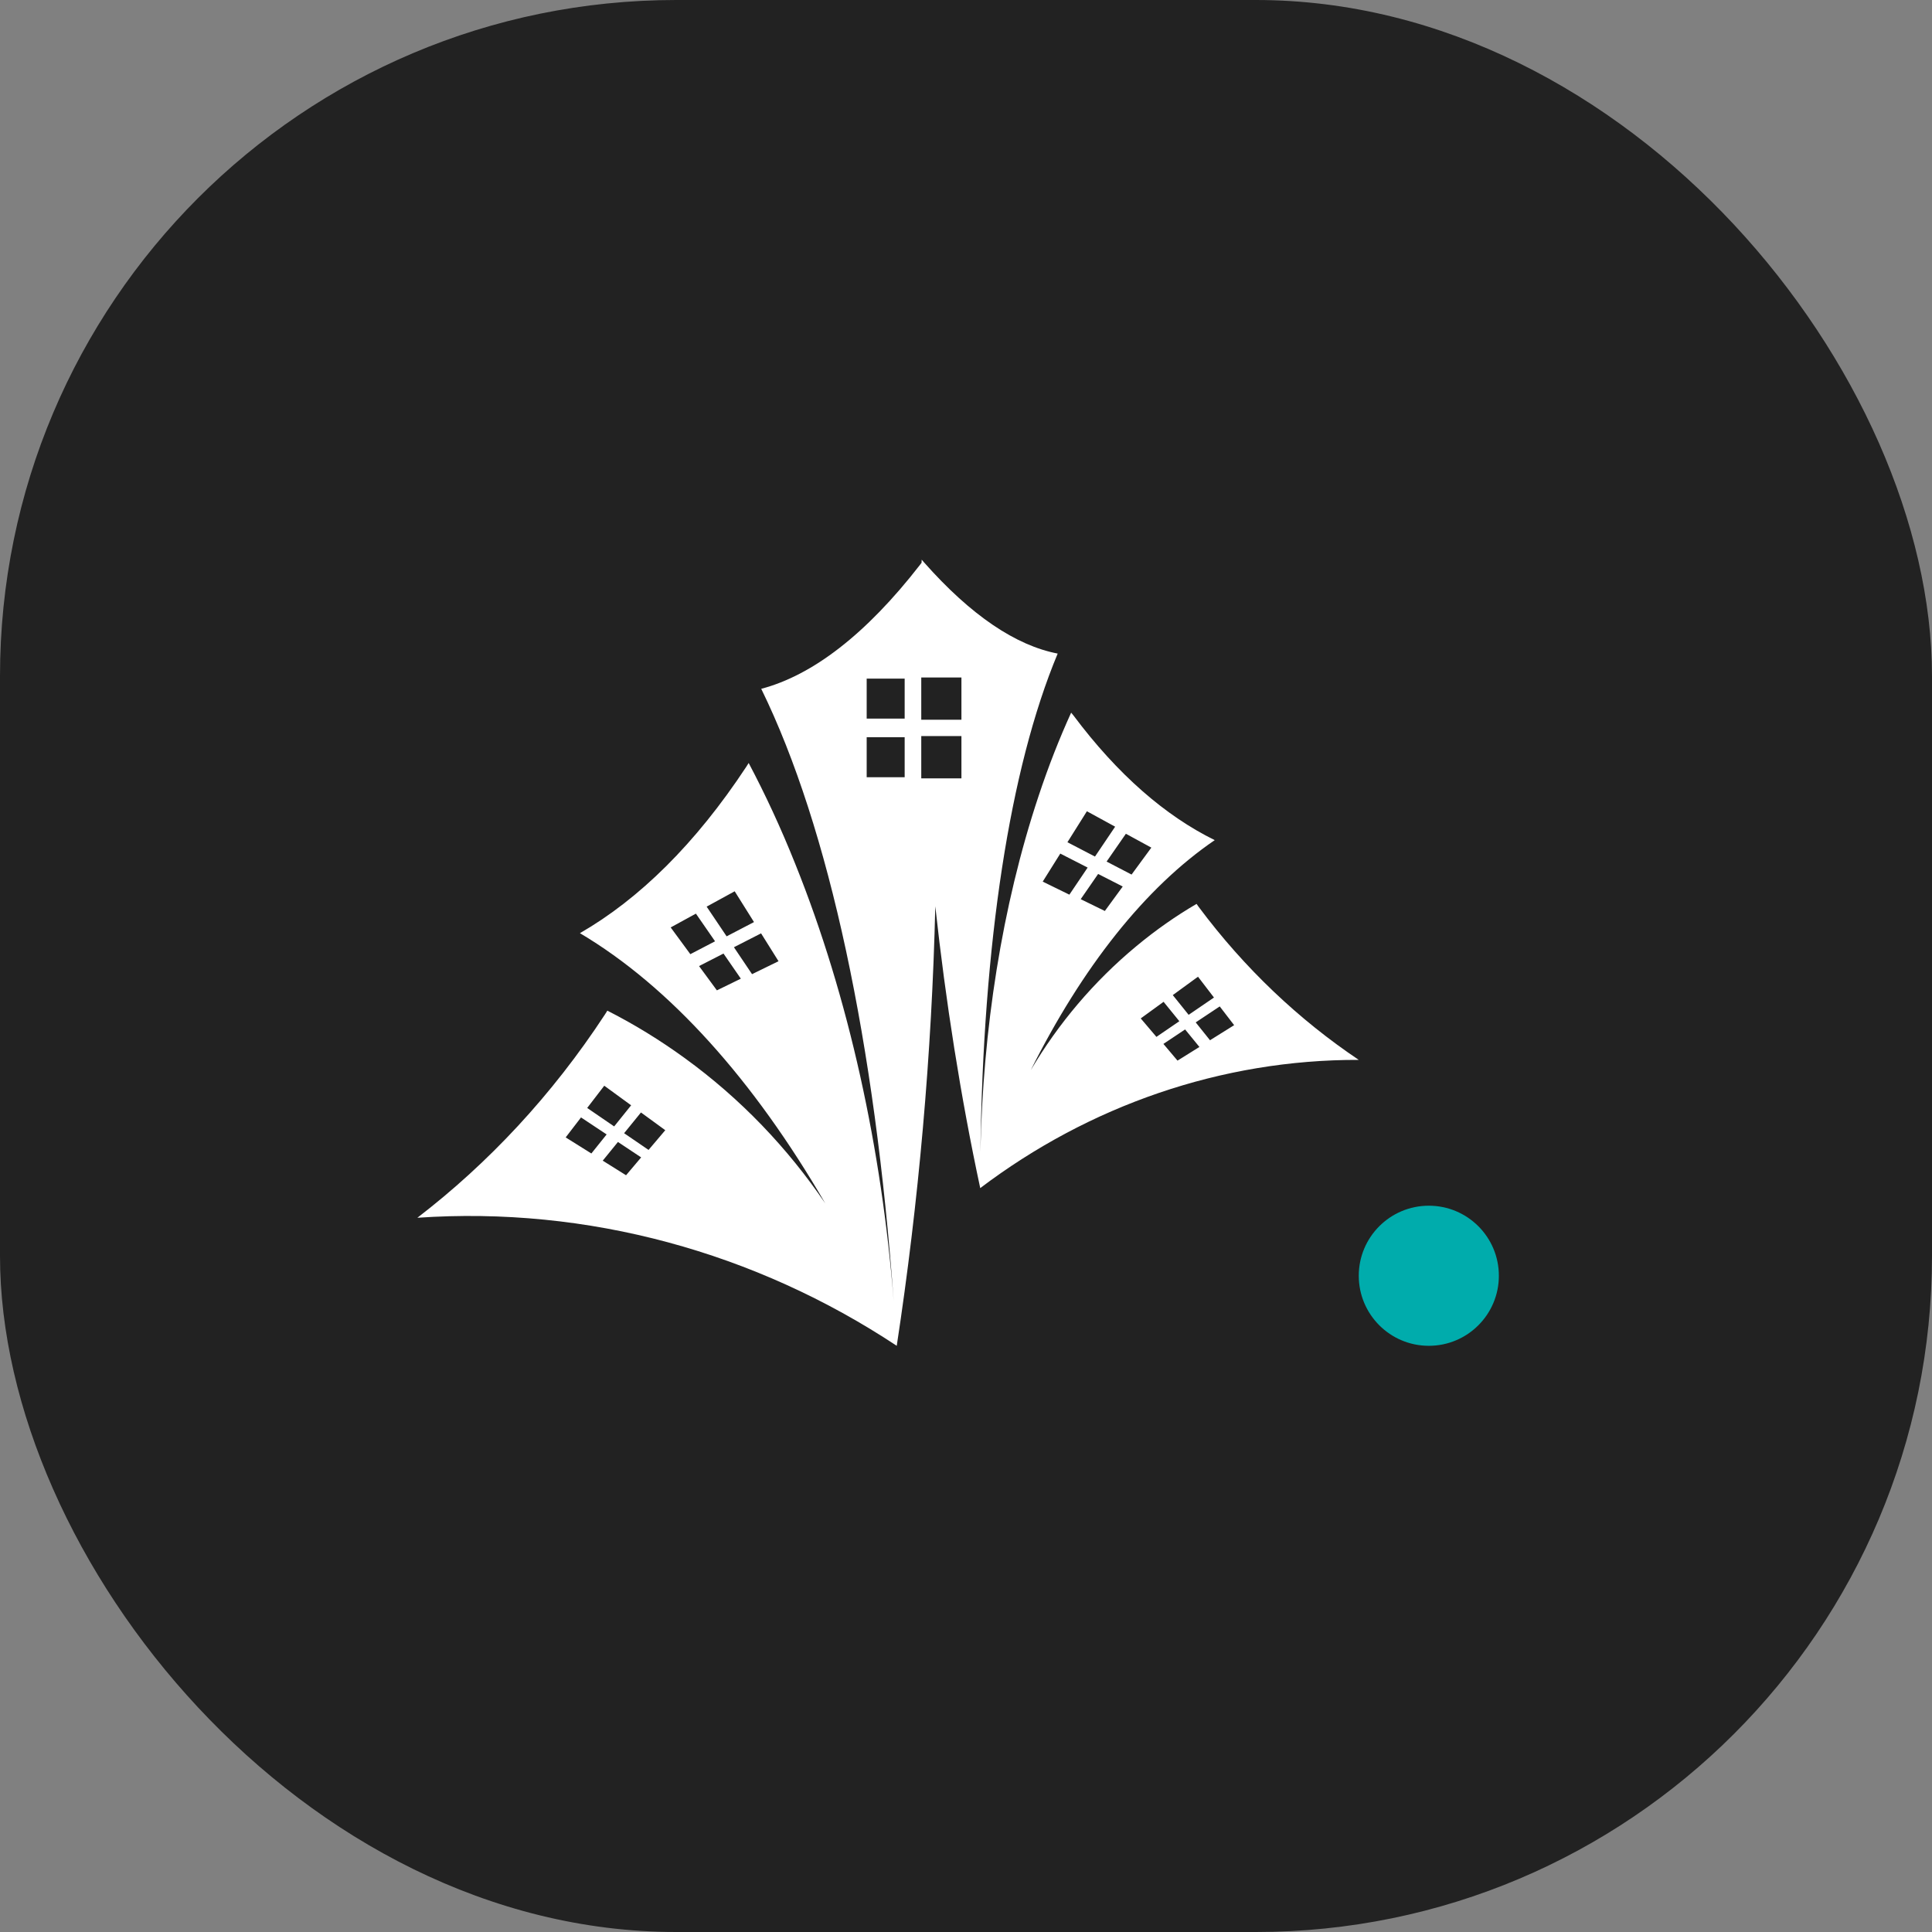 <svg xmlns="http://www.w3.org/2000/svg" version="1.1" xmlns:xlink="http://www.w3.org/1999/xlink" xmlns:svgjs="http://svgjs.dev/svgjs" width="1000" height="1000"><rect width="100%" height="100%" fill="#808080" stroke="none"/><g clip-path="url(#SvgjsClipPath1055)"><rect width="1000" height="1000" fill="#222222"></rect><g transform="matrix(4.469,0,0,4.469,100,115.642)"><svg xmlns="http://www.w3.org/2000/svg" version="1.1" xmlns:xlink="http://www.w3.org/1999/xlink" xmlns:svgjs="http://svgjs.dev/svgjs" width="179" height="172"><svg width="179" height="172" viewBox="0 0 179 172" fill="none" xmlns="http://www.w3.org/2000/svg">
<path d="M177.185 0H0V168.937H177.185V0Z" fill="#222222"></path>
<path d="M117.766 94.604L116.11 92.536L118.892 90.687L120.561 92.858L117.766 94.604ZM114.003 96.965L112.369 95.029L114.882 93.353L116.54 95.382L114.003 96.965ZM109.743 92.076L112.39 90.153L114.215 92.4L111.561 94.215L109.743 92.076ZM116.376 87.246L118.225 89.658L115.291 91.66L113.455 89.375L116.376 87.246ZM88.976 57.483H84.324V52.588H88.976V57.483ZM88.976 64.273H84.324V59.375H88.976V64.273ZM82.402 57.352H78.002V52.719H82.402V57.352ZM82.402 64.14H78.002V59.507H82.402V64.14ZM52.739 107.307L49.908 105.371L51.86 102.97L54.676 105.023L52.739 107.307ZM50.134 110.241L47.433 108.551L49.194 106.386L51.881 108.173L50.134 110.241ZM43.141 105.857L44.917 103.544L47.885 105.513L46.115 107.719L43.141 105.857ZM47.61 99.871L50.721 102.14L48.755 104.585L45.631 102.447L47.61 99.871ZM64.725 86.95L62.627 83.832L65.771 82.224L67.792 85.451L64.725 86.95ZM60.654 88.827L58.587 86.014L61.419 84.563L63.427 87.472L60.654 88.827ZM55.302 81.538L58.224 79.94L60.441 83.144L57.579 84.636L55.302 81.538ZM62.715 77.352L64.951 80.917L61.781 82.57L59.467 79.13L62.715 77.352ZM100.426 72.985L103.594 74.606L101.479 77.743L98.391 76.232L100.426 72.985ZM103.508 68.083L106.779 69.87L104.444 73.331L101.253 71.671L103.508 68.083ZM110.971 72.295L108.682 75.415L105.79 73.91L108.023 70.689L110.971 72.295ZM105.586 79.633L102.791 78.266L104.809 75.344L107.658 76.799L105.586 79.633ZM116.454 79.158L116.207 78.812C113.807 80.216 111.498 81.833 109.26 83.688C104.282 87.814 100.189 92.69 97.007 98.066C102.973 86.171 110.219 76.952 118.314 71.428C112.614 68.625 107.088 63.854 101.95 56.986L101.683 56.664C100.329 59.642 99.058 62.858 97.907 66.333C93.653 79.113 91.462 93.406 91.174 107.565C91.496 83.497 94.534 63.207 100.124 49.821C95.308 48.894 90.108 45.439 84.635 39.247L84.517 39.109L84.512 39.091L84.509 39.1L84.371 38.943L84.36 39.3L84.208 39.504C77.897 47.642 71.69 52.346 65.79 53.902C73.694 70.049 78.963 95.001 81.133 124.834C79.744 107.285 75.973 89.713 69.742 74.211C68.063 70.005 66.241 66.094 64.335 62.493L64.047 62.947C58.17 71.86 51.656 78.251 44.791 82.203C55.238 88.396 64.93 99.25 73.206 113.501C68.865 107.111 63.436 101.392 56.919 96.664C54.029 94.567 51.036 92.733 47.966 91.177L47.678 91.635C41.553 100.979 34.199 108.837 25.962 115.165C45.713 113.802 65.134 119.175 81.484 129.994C84.014 113.447 85.551 96.137 85.949 79.091C87.153 90.117 88.886 101.14 91.154 111.729C103.756 102.189 119.075 96.835 134.996 96.879C128.086 92.237 121.797 86.324 116.454 79.158Z" fill="white"></path>
<path d="M134.996 121.881C134.996 117.4 138.628 113.768 143.109 113.768C147.59 113.768 151.222 117.4 151.222 121.881C151.222 126.362 147.59 129.994 143.109 129.994C138.628 129.994 134.996 126.362 134.996 121.881Z" fill="#00ACAC"></path>
</svg></svg></g></g><defs><clipPath id="SvgjsClipPath1055"><rect width="1000" height="1000" x="0" y="0" rx="350" ry="350"></rect></clipPath></defs></svg>